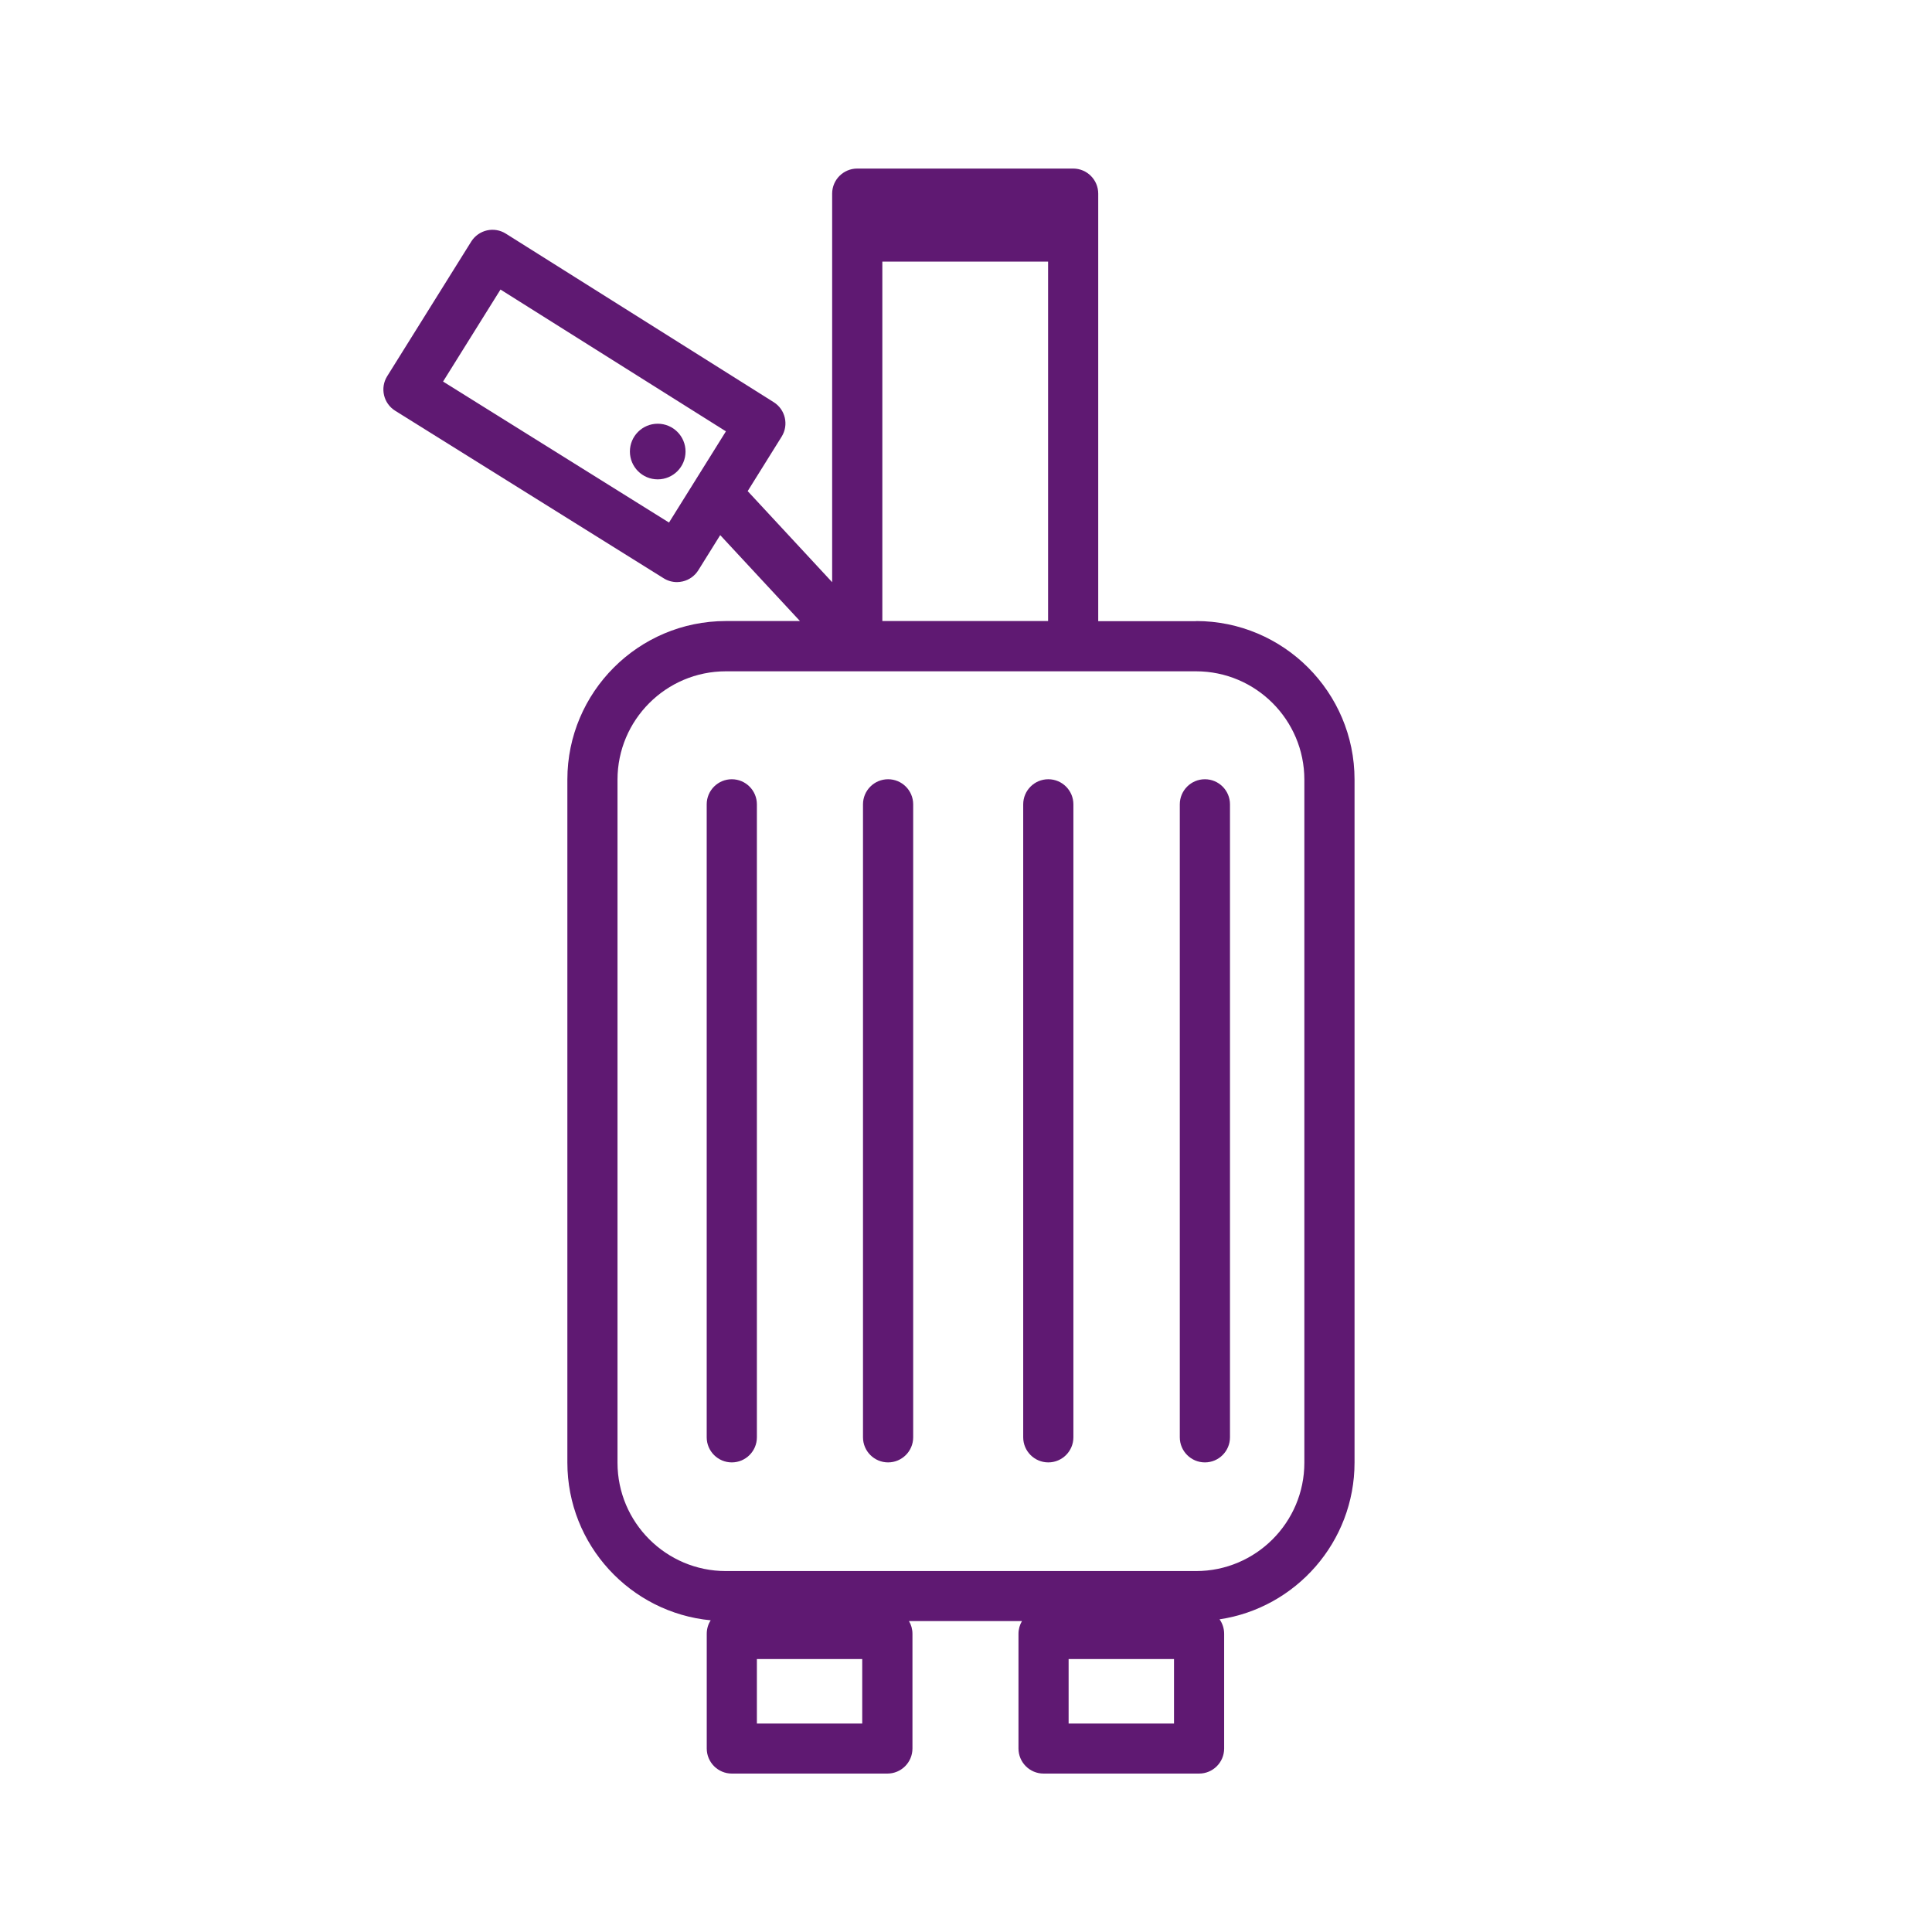 <?xml version='1.0' encoding='UTF-8'?>
<svg xmlns="http://www.w3.org/2000/svg" id="m" data-name="Valise roulettes" viewBox="0 0 453.54 453.54">
  <defs>
    <style>
      .bu {
        fill: #5F1972;
        stroke-width: 0px;
      }
    </style>
  </defs>
  <path class="bu" d="M246.09,343.3c-3.25,0-5.89-2.64-5.89-5.89v-148.59c0-3.25,2.64-5.89,5.89-5.89s5.89,2.64,5.89,5.89v148.59c0,3.25-2.64,5.89-5.89,5.89Z"/>
  <path class="bu" d="M208.48,343.3c-3.25,0-5.89-2.64-5.89-5.89v-148.59c0-3.25,2.64-5.89,5.89-5.89s5.89,2.64,5.89,5.89v148.59c0,3.25-2.64,5.89-5.89,5.89Z"/>
  <path class="bu" d="M171.79,343.3c-3.25,0-5.89-2.64-5.89-5.89v-148.59c0-3.25,2.64-5.89,5.89-5.89s5.89,2.64,5.89,5.89v148.59c0,3.25-2.64,5.89-5.89,5.89Z"/>
  <path class="bu" d="M282.85,343.3c-3.25,0-5.89-2.64-5.89-5.89v-148.59c0-3.25,2.64-5.89,5.89-5.89s5.89,2.64,5.89,5.89v148.59c0,3.25-2.64,5.89-5.89,5.89Z"/>
  <path class="bu" d="M280.77,145.82h-22.96V45.46c0-3.25-2.63-5.89-5.89-5.89h-50.68c-3.25,0-5.89,2.63-5.89,5.89v91.21l-19.83-21.38,7.97-12.78c1.72-2.75.89-6.37-1.86-8.1l-62.88-39.56c-1.33-.84-2.93-1.11-4.45-.76-1.52.35-2.85,1.3-3.68,2.62l-19.73,31.61c-1.72,2.76-.87,6.39,1.89,8.11l63.03,39.33c.94.59,2.03.89,3.12.89.44,0,.88-.06,1.33-.16,1.52-.35,2.84-1.3,3.67-2.62l5.14-8.25,18.72,20.17h-17.39c-20.52,0-37.21,16.69-37.21,37.21v160.34c0,19.32,14.8,35.24,33.65,37.03-.6.91-.93,2-.93,3.17v26.92c0,3.25,2.64,5.89,5.89,5.89h36.51c3.25,0,5.89-2.63,5.89-5.89v-26.92c0-1.09-.29-2.11-.82-2.99h26.53c-.52.87-.82,1.9-.82,2.99v26.92c0,3.25,2.63,5.89,5.89,5.89h36.51c3.24,0,5.88-2.63,5.88-5.89v-26.92c0-1.27-.4-2.45-1.08-3.4,17.91-2.67,31.69-18.16,31.69-36.8v-160.34c0-20.52-16.69-37.21-37.21-37.21ZM157.05,122.67l-53.04-33.1,13.48-21.6,52.92,33.29-13.36,21.41ZM207.13,61.41h38.91v84.38h-38.91V61.41ZM202.41,404.61h-24.73v-15.15h24.73v15.15ZM275.6,404.61h-24.74v-15.15h24.74v15.15ZM306.2,343.37c0,14.03-11.4,25.44-25.43,25.44h-110.37c-14.03,0-25.44-11.41-25.44-25.44v-160.34c0-14.03,11.41-25.44,25.44-25.44h110.37c14.03,0,25.43,11.41,25.43,25.44v160.34Z"/>
  <circle class="bu" cx="154.4" cy="106" r="6.53"/>
</svg>
